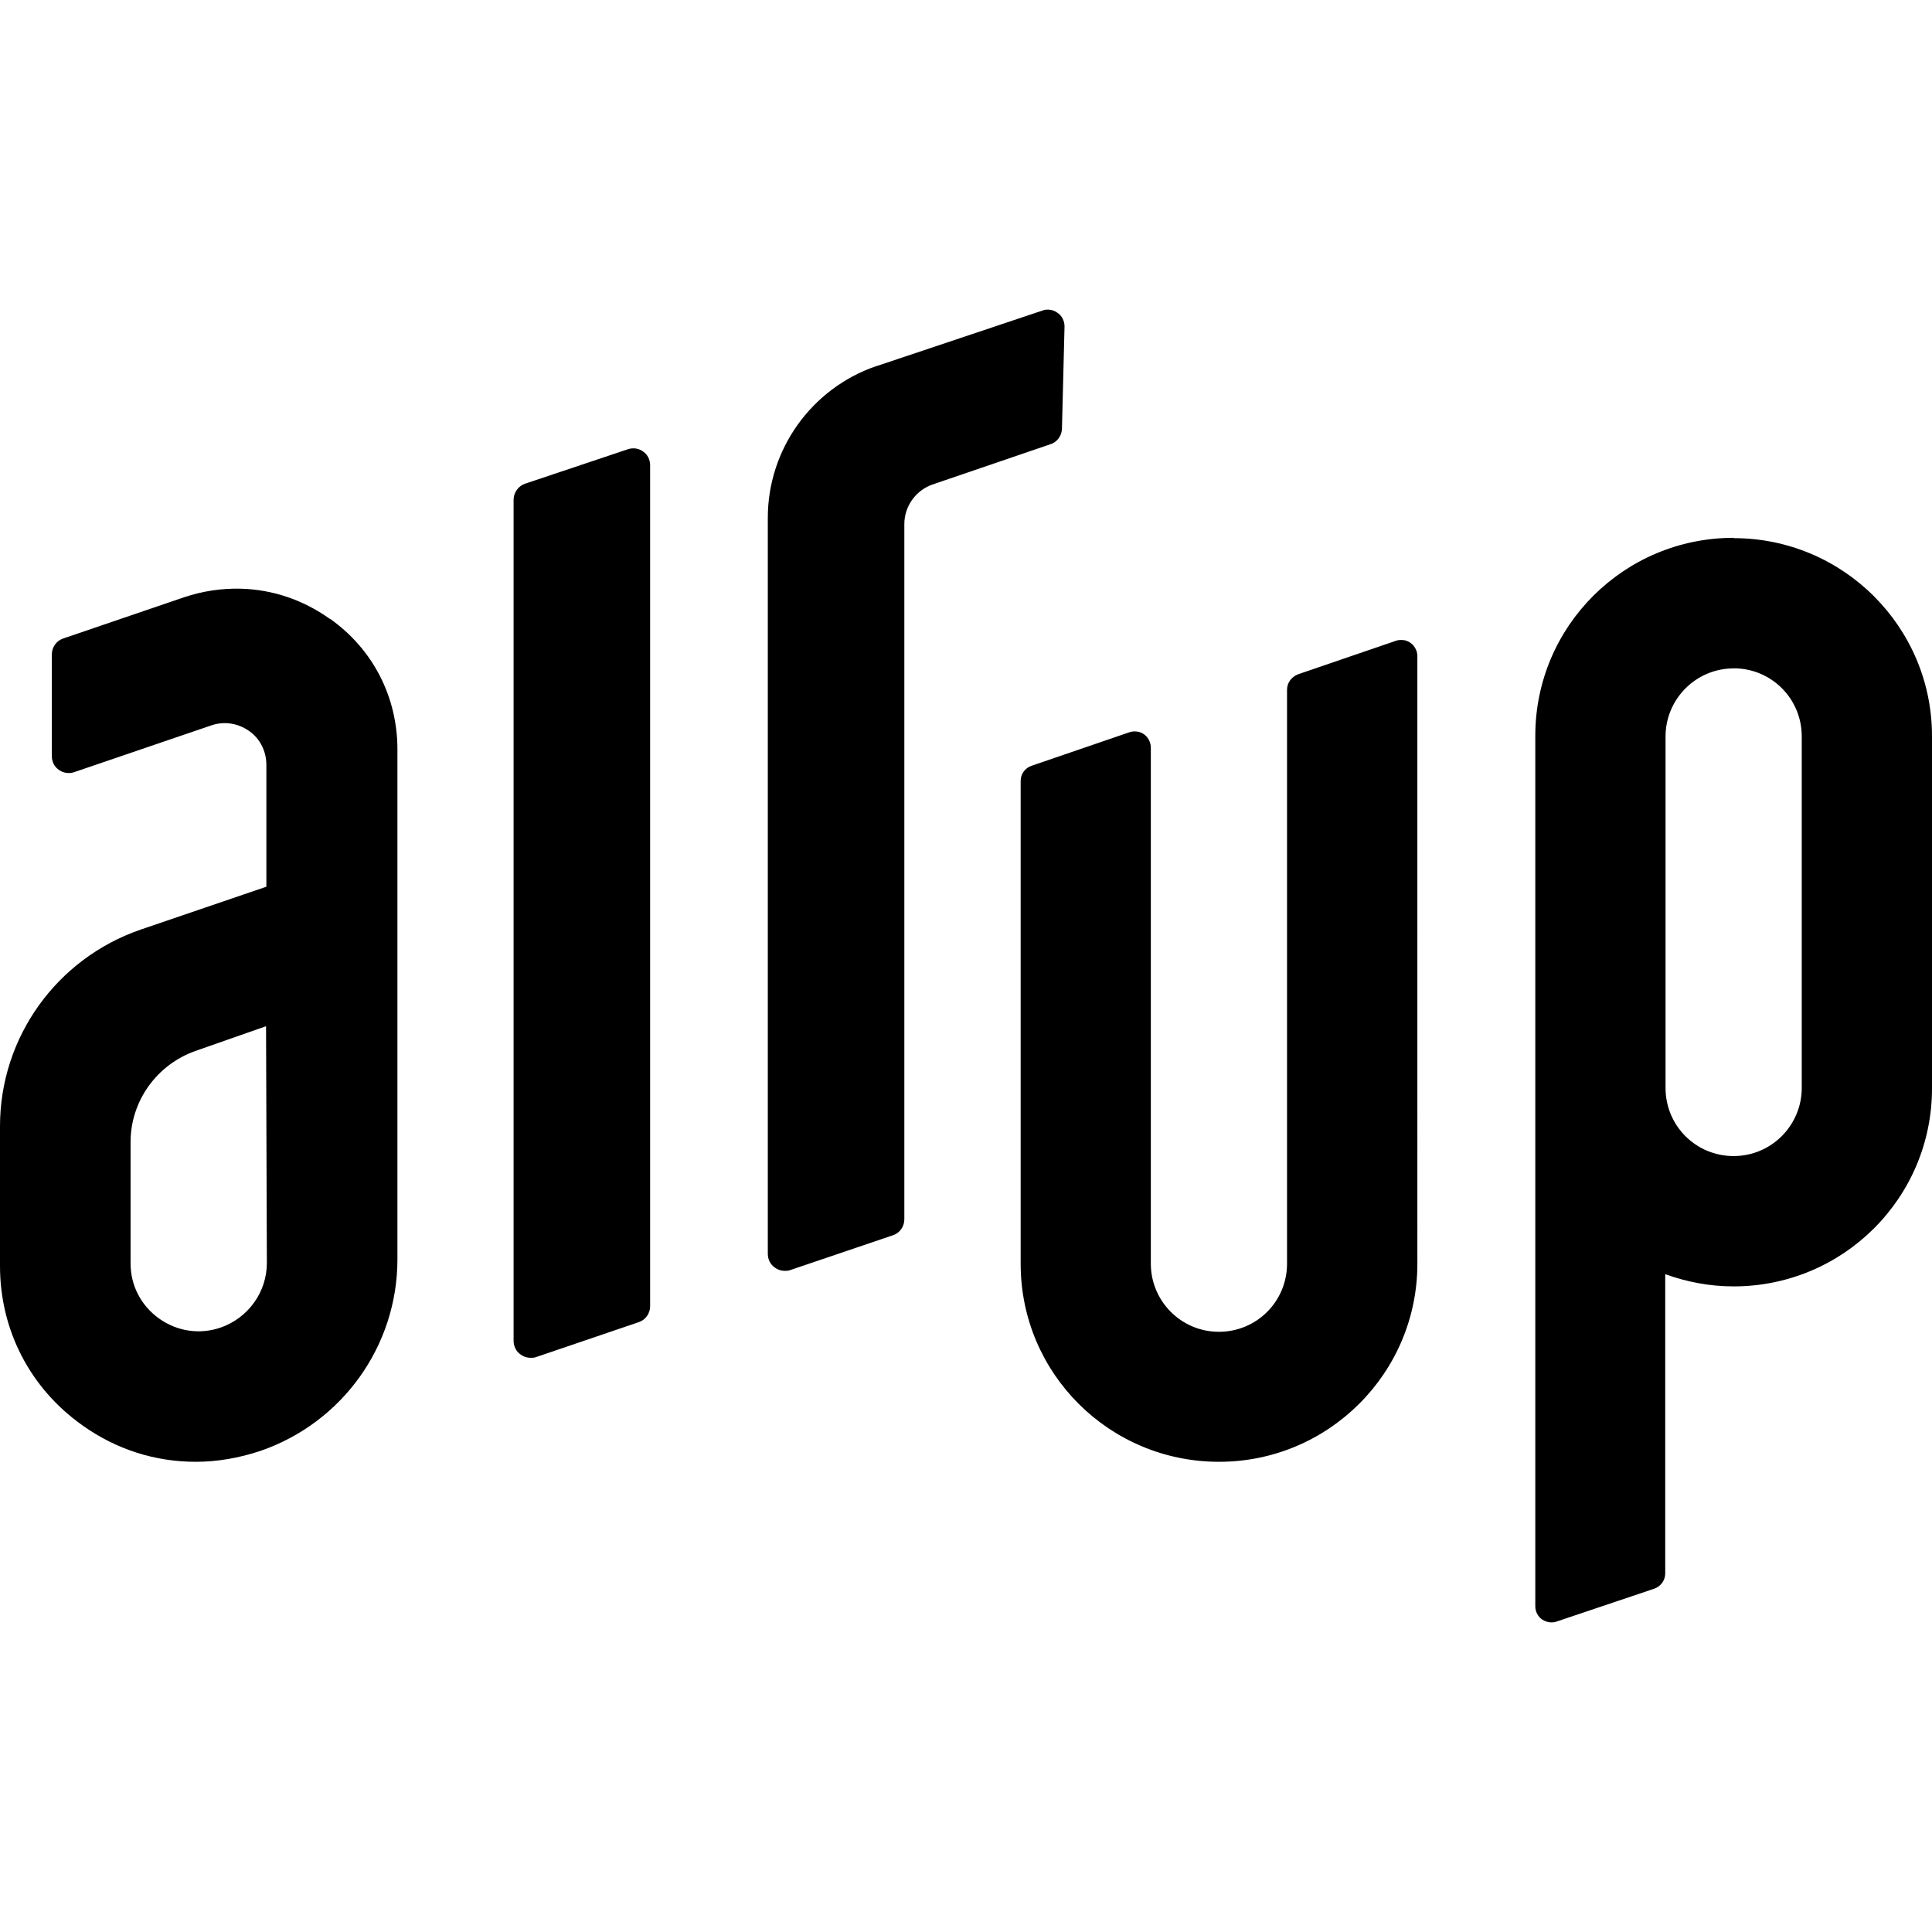 <svg viewBox="0 0 24 24" xmlns="http://www.w3.org/2000/svg"><path d="m 13.021,3.846 c -0.025,-4.31e-4 -0.049,0.003 -0.072,0.012 l -2.06,0.69 h -0.004 c -0.804,0.276 -1.347,1.034 -1.347,1.884 v 9.143 c 0,0.069 0.032,0.134 0.087,0.171 0.037,0.028 0.079,0.041 0.125,0.041 0.023,0 0.045,-6.82e-4 0.068,-0.01 l 1.274,-0.432 c 0.087,-0.028 0.142,-0.11 0.142,-0.198 V 6.51 c 0,-0.221 0.142,-0.418 0.349,-0.491 l 1.467,-0.501 c 0.087,-0.028 0.142,-0.111 0.142,-0.198 l 0.032,-1.264 c 0,-0.069 -0.032,-0.133 -0.087,-0.17 -0.034,-0.026 -0.076,-0.039 -0.117,-0.04 z m -5.15,1.724 c -0.025,-4.31e-4 -0.05,0.003 -0.075,0.012 l -1.274,0.427 c -0.083,0.028 -0.142,0.111 -0.142,0.198 V 16.655 c 0,0.069 0.032,0.134 0.087,0.171 0.037,0.028 0.078,0.041 0.124,0.041 0.023,0 0.046,2.15e-4 0.069,-0.009 l 1.273,-0.433 c 0.087,-0.028 0.143,-0.11 0.143,-0.198 V 5.779 c 0,-0.069 -0.032,-0.133 -0.087,-0.17 -0.034,-0.026 -0.076,-0.039 -0.119,-0.04 z m 13.665,1.111 c -1.361,0 -2.464,1.098 -2.464,2.459 V 19.955 c 0,0.064 0.032,0.125 0.083,0.162 0.037,0.023 0.074,0.037 0.115,0.037 0.023,0 0.042,-6.82e-4 0.065,-0.01 l 1.213,-0.408 c 0.083,-0.028 0.138,-0.106 0.138,-0.189 v -3.719 c 0.267,0.097 0.551,0.152 0.85,0.152 1.361,0 2.464,-1.099 2.464,-2.46 V 9.144 c 0,-1.356 -1.104,-2.459 -2.464,-2.459 z M 2.99,7.313 c -0.235,-0.006 -0.472,0.029 -0.705,0.107 l -1.498,0.511 c -0.087,0.028 -0.143,0.11 -0.143,0.198 v 1.264 c 0,0.069 0.032,0.133 0.087,0.17 0.055,0.041 0.129,0.051 0.193,0.028 L 2.625,9.011 c 0.161,-0.055 0.331,-0.027 0.469,0.069 0.138,0.097 0.215,0.253 0.215,0.423 V 11.015 L 1.747,11.548 C 0.704,11.907 4.6325683e-8,12.886 4.6325683e-8,13.99 v 1.737 c 0,0.795 0.373,1.517 1.021,1.977 0.423,0.303 0.909,0.455 1.41,0.455 0.267,0 0.533,-0.046 0.8,-0.134 1.02,-0.349 1.706,-1.305 1.706,-2.381 V 9.31 c 0,-0.653 -0.304,-1.246 -0.837,-1.623 h -0.004 C 3.762,7.449 3.381,7.323 2.99,7.313 Z m 14.428,0.637 c -0.028,-0.001 -0.055,0.001 -0.083,0.012 l -1.209,0.414 c -0.083,0.032 -0.138,0.106 -0.138,0.193 v 7.129 c 0,0.469 -0.377,0.846 -0.846,0.846 -0.469,0 -0.846,-0.381 -0.846,-0.846 V 9.287 c 0,-0.092 -0.064,-0.179 -0.161,-0.198 -0.037,-0.005 -0.074,-0.005 -0.11,0.009 l -1.208,0.414 c -0.083,0.028 -0.138,0.101 -0.138,0.189 v 6.003 c 0.002,1.359 1.104,2.455 2.464,2.455 1.361,0 2.464,-1.104 2.464,-2.46 V 8.151 c 0,-0.092 -0.065,-0.179 -0.162,-0.198 -0.009,-0.001 -0.018,-0.002 -0.027,-0.003 z m 4.118,0.352 c 0.469,0 0.846,0.377 0.846,0.846 v 1.678 2.689 c 0,0.464 -0.377,0.846 -0.846,0.846 -0.469,0 -0.846,-0.377 -0.846,-0.846 V 9.149 c 0,-0.464 0.377,-0.846 0.846,-0.846 z M 3.305,12.748 3.315,15.69 c 0,0.359 -0.23,0.68 -0.57,0.8 -0.262,0.092 -0.542,0.05 -0.768,-0.11 C 1.752,16.219 1.622,15.97 1.622,15.694 V 14.187 c 0,-0.51 0.326,-0.961 0.804,-1.131 z"/></svg>
